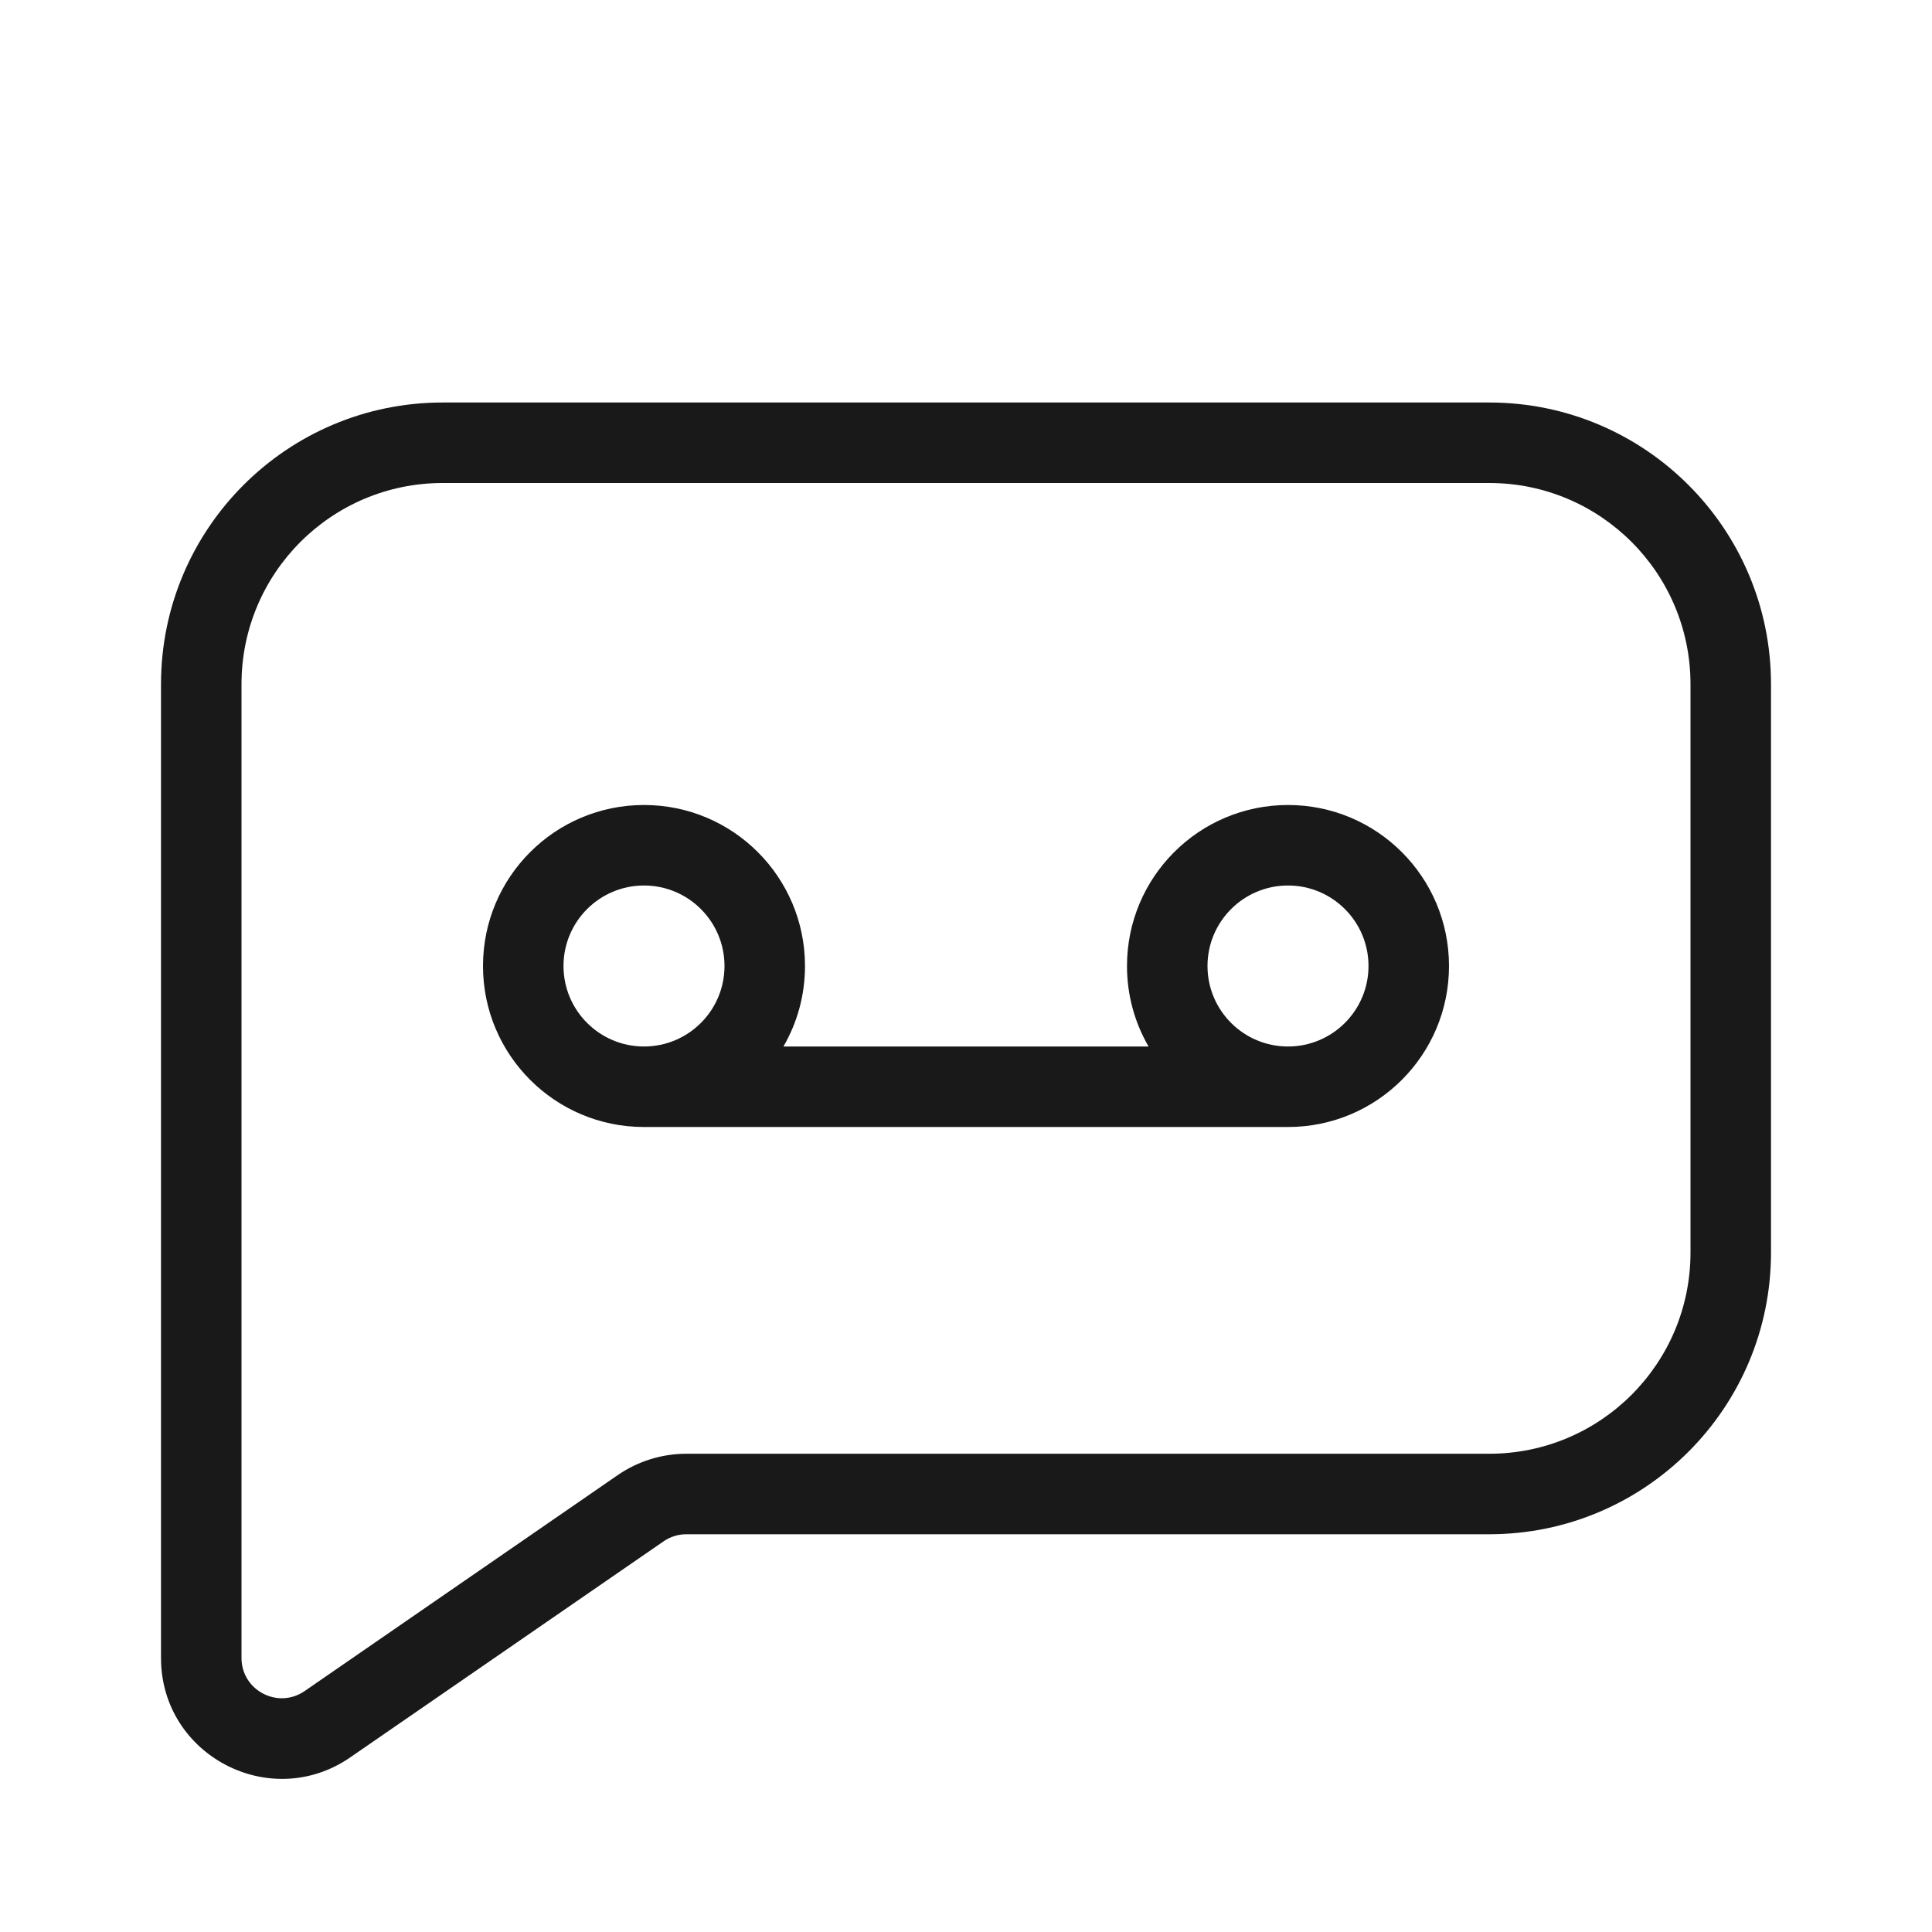 <svg width="24" height="24" viewBox="0 0 24 24" fill="none" xmlns="http://www.w3.org/2000/svg">
<g opacity="0.9">
<path fill-rule="evenodd" clip-rule="evenodd" d="M9.732 13C9.903 12.706 10 12.364 10 12C10 10.895 9.105 10 8 10C6.895 10 6 10.895 6 12C6 13.105 6.895 14 8 14H16C17.105 14 18 13.105 18 12C18 10.895 17.105 10 16 10C14.895 10 14 10.895 14 12C14 12.364 14.097 12.706 14.268 13H9.732ZM7 12C7 11.448 7.448 11 8 11C8.552 11 9 11.448 9 12C9 12.552 8.552 13 8 13C7.448 13 7 12.552 7 12ZM16 13C16.552 13 17 12.552 17 12C17 11.448 16.552 11 16 11C15.448 11 15 11.448 15 12C15 12.552 15.448 13 16 13Z" fill="black"/>
<path fill-rule="evenodd" clip-rule="evenodd" d="M5.5 5C3.567 5 2 6.567 2 8.5V20.596C2 21.804 3.357 22.517 4.352 21.83L8.242 19.148C8.325 19.09 8.424 19.059 8.526 19.059H18.5C20.433 19.059 22 17.492 22 15.559V8.5C22 6.567 20.433 5 18.5 5H5.5ZM3 8.5C3 7.119 4.119 6 5.5 6H18.5C19.881 6 21 7.119 21 8.5V15.559C21 16.94 19.881 18.059 18.5 18.059H8.526C8.221 18.059 7.924 18.152 7.674 18.324L3.784 21.007C3.452 21.236 3 20.998 3 20.596V8.5Z" fill="black"/>
</g>
</svg>
